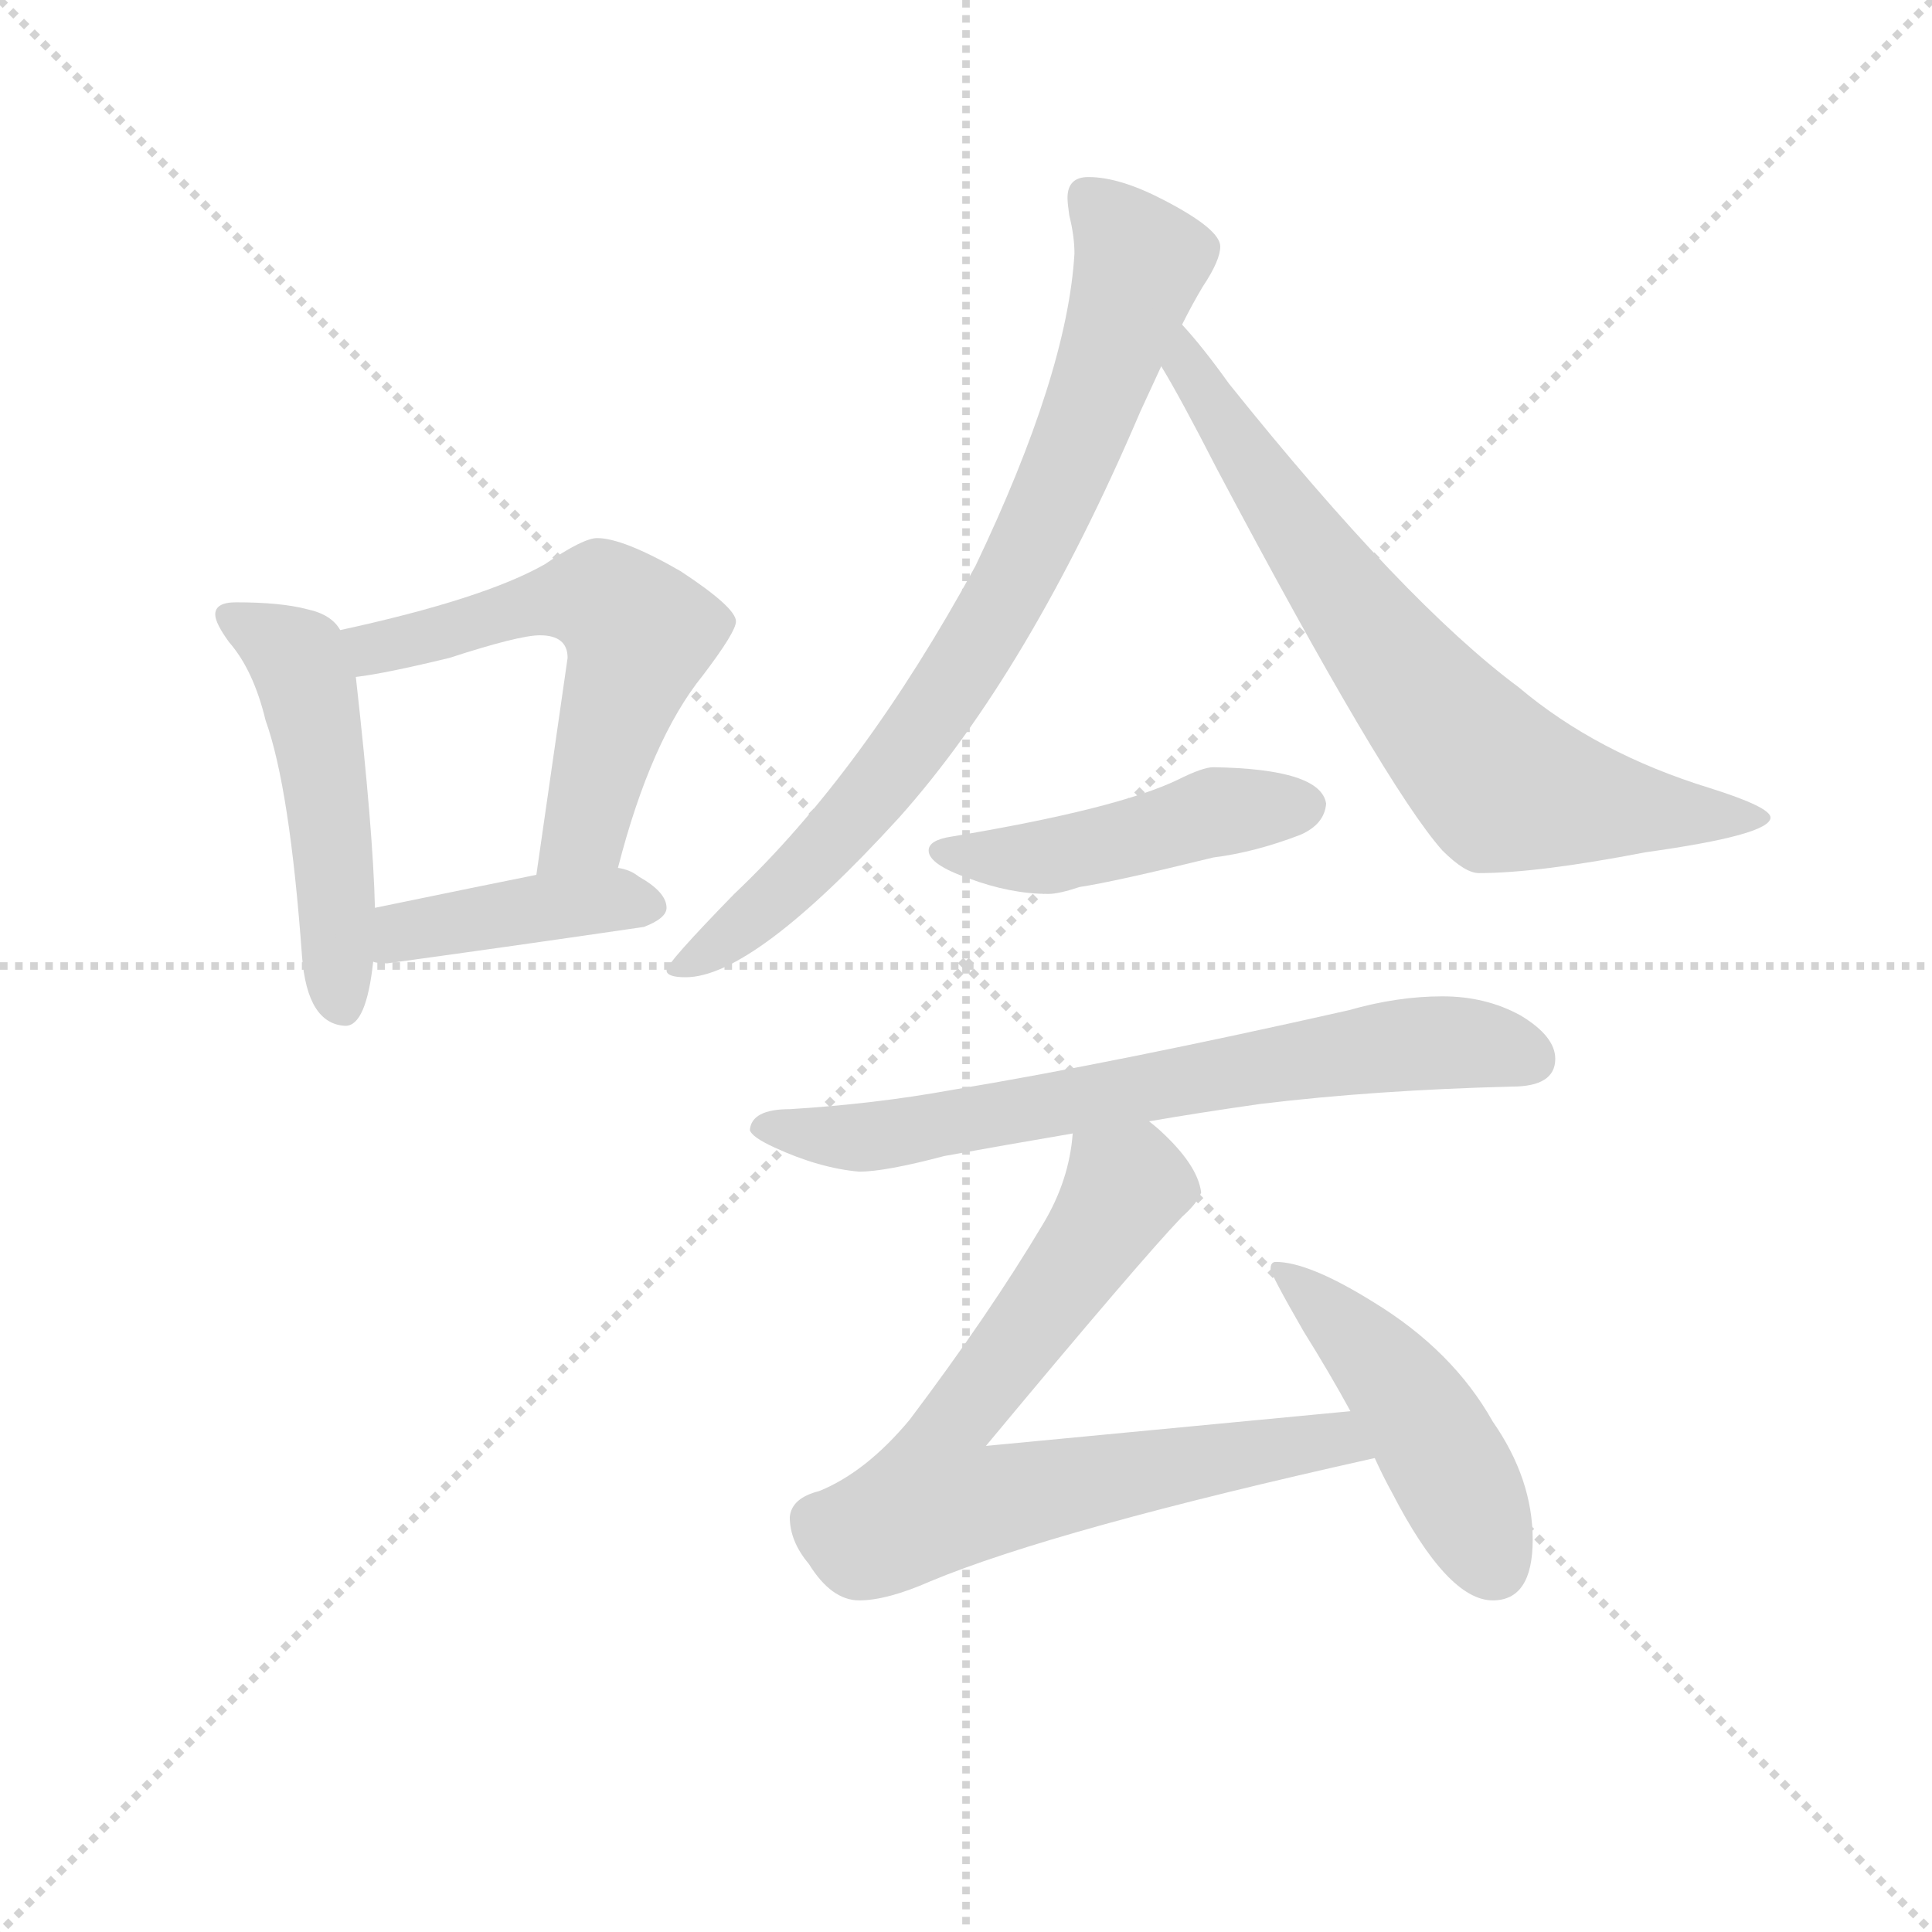 <svg version="1.1" viewBox="0 0 1024 1024" xmlns="http://www.w3.org/2000/svg">
  <g stroke="lightgray" stroke-dasharray="1,1" stroke-width="1" transform="scale(4, 4)">
    <line x1="0" y1="0" x2="256" y2="256"></line>
    <line x1="256" y1="0" x2="0" y2="256"></line>
    <line x1="128" y1="0" x2="128" y2="256"></line>
    <line x1="0" y1="128" x2="256" y2="128"></line>
  </g>
<g transform="scale(0.92, -0.92) translate(60, -900)">
   <style type="text/css">
    @keyframes keyframes0 {
      from {
       stroke: blue;
       stroke-dashoffset: 503;
       stroke-width: 128;
       }
       62% {
       animation-timing-function: step-end;
       stroke: blue;
       stroke-dashoffset: 0;
       stroke-width: 128;
       }
       to {
       stroke: black;
       stroke-width: 1024;
       }
       }
       #make-me-a-hanzi-animation-0 {
         animation: keyframes0 0.659s both;
         animation-delay: 0s;
         animation-timing-function: linear;
       }
    @keyframes keyframes1 {
      from {
       stroke: blue;
       stroke-dashoffset: 576;
       stroke-width: 128;
       }
       65% {
       animation-timing-function: step-end;
       stroke: blue;
       stroke-dashoffset: 0;
       stroke-width: 128;
       }
       to {
       stroke: black;
       stroke-width: 1024;
       }
       }
       #make-me-a-hanzi-animation-1 {
         animation: keyframes1 0.719s both;
         animation-delay: 0.659s;
         animation-timing-function: linear;
       }
    @keyframes keyframes2 {
      from {
       stroke: blue;
       stroke-dashoffset: 416;
       stroke-width: 128;
       }
       58% {
       animation-timing-function: step-end;
       stroke: blue;
       stroke-dashoffset: 0;
       stroke-width: 128;
       }
       to {
       stroke: black;
       stroke-width: 1024;
       }
       }
       #make-me-a-hanzi-animation-2 {
         animation: keyframes2 0.589s both;
         animation-delay: 1.378s;
         animation-timing-function: linear;
       }
    @keyframes keyframes3 {
      from {
       stroke: blue;
       stroke-dashoffset: 804;
       stroke-width: 128;
       }
       72% {
       animation-timing-function: step-end;
       stroke: blue;
       stroke-dashoffset: 0;
       stroke-width: 128;
       }
       to {
       stroke: black;
       stroke-width: 1024;
       }
       }
       #make-me-a-hanzi-animation-3 {
         animation: keyframes3 0.904s both;
         animation-delay: 1.967s;
         animation-timing-function: linear;
       }
    @keyframes keyframes4 {
      from {
       stroke: blue;
       stroke-dashoffset: 726;
       stroke-width: 128;
       }
       70% {
       animation-timing-function: step-end;
       stroke: blue;
       stroke-dashoffset: 0;
       stroke-width: 128;
       }
       to {
       stroke: black;
       stroke-width: 1024;
       }
       }
       #make-me-a-hanzi-animation-4 {
         animation: keyframes4 0.841s both;
         animation-delay: 2.871s;
         animation-timing-function: linear;
       }
    @keyframes keyframes5 {
      from {
       stroke: blue;
       stroke-dashoffset: 468;
       stroke-width: 128;
       }
       60% {
       animation-timing-function: step-end;
       stroke: blue;
       stroke-dashoffset: 0;
       stroke-width: 128;
       }
       to {
       stroke: black;
       stroke-width: 1024;
       }
       }
       #make-me-a-hanzi-animation-5 {
         animation: keyframes5 0.631s both;
         animation-delay: 3.712s;
         animation-timing-function: linear;
       }
    @keyframes keyframes6 {
      from {
       stroke: blue;
       stroke-dashoffset: 703;
       stroke-width: 128;
       }
       70% {
       animation-timing-function: step-end;
       stroke: blue;
       stroke-dashoffset: 0;
       stroke-width: 128;
       }
       to {
       stroke: black;
       stroke-width: 1024;
       }
       }
       #make-me-a-hanzi-animation-6 {
         animation: keyframes6 0.822s both;
         animation-delay: 4.343s;
         animation-timing-function: linear;
       }
    @keyframes keyframes7 {
      from {
       stroke: blue;
       stroke-dashoffset: 749;
       stroke-width: 128;
       }
       71% {
       animation-timing-function: step-end;
       stroke: blue;
       stroke-dashoffset: 0;
       stroke-width: 128;
       }
       to {
       stroke: black;
       stroke-width: 1024;
       }
       }
       #make-me-a-hanzi-animation-7 {
         animation: keyframes7 0.86s both;
         animation-delay: 5.165s;
         animation-timing-function: linear;
       }
    @keyframes keyframes8 {
      from {
       stroke: blue;
       stroke-dashoffset: 469;
       stroke-width: 128;
       }
       60% {
       animation-timing-function: step-end;
       stroke: blue;
       stroke-dashoffset: 0;
       stroke-width: 128;
       }
       to {
       stroke: black;
       stroke-width: 1024;
       }
       }
       #make-me-a-hanzi-animation-8 {
         animation: keyframes8 0.632s both;
         animation-delay: 6.024s;
         animation-timing-function: linear;
       }
</style>
<path d="M 76.0 553.0 Q 64.0 553.0 64.0 546.0 Q 64.0 541.0 72.0 530.0 Q 86.0 514.0 93.0 485.0 Q 107.0 446.0 114.0 349.0 Q 117.0 310.0 139.0 309.0 Q 151.0 309.0 155.0 346.0 L 156.0 377.0 Q 155.0 421.0 145.0 510.0 L 136.0 537.0 Q 131.0 546.0 117.0 549.0 Q 102.0 553.0 76.0 553.0 Z" fill="lightgray"></path> 
<path d="M 296.0 400.0 Q 315.0 474.0 345.0 511.0 Q 364.0 536.0 364.0 542.0 Q 364.0 550.0 332.0 571.0 Q 299.0 590.0 284.0 590.0 Q 276.0 590.0 254.0 575.0 Q 219.0 555.0 136.0 537.0 C 107.0 531.0 115.0 506.0 145.0 510.0 Q 162.0 512.0 199.0 521.0 Q 239.0 534.0 251.0 534.0 Q 267.0 534.0 267.0 521.0 L 249.0 396.0 C 245.0 366.0 288.0 371.0 296.0 400.0 Z" fill="lightgray"></path> 
<path d="M 155.0 346.0 Q 157.0 345.0 163.0 345.0 Q 236.0 355.0 311.0 366.0 Q 324.0 371.0 324.0 377.0 Q 324.0 386.0 308.0 395.0 Q 303.0 399.0 296.0 400.0 L 249.0 396.0 Q 219.0 390.0 156.0 377.0 C 127.0 371.0 125.0 351.0 155.0 346.0 Z" fill="lightgray"></path> 
<path d="M 567.0 798.0 Q 555.0 798.0 555.0 786.0 Q 555.0 783.0 556.0 776.0 Q 559.0 764.0 559.0 754.0 Q 555.0 685.0 502.0 574.0 Q 437.0 455.0 363.0 385.0 Q 324.0 345.0 324.0 341.0 Q 324.0 337.0 335.0 337.0 Q 374.0 337.0 458.0 429.0 Q 533.0 513.0 597.0 663.0 L 609.0 689.0 L 621.0 713.0 Q 627.0 725.0 633.0 735.0 Q 643.0 750.0 643.0 758.0 Q 643.0 768.0 610.0 785.0 Q 585.0 798.0 567.0 798.0 Z" fill="lightgray"></path> 
<path d="M 609.0 689.0 Q 620.0 671.0 641.0 630.0 Q 738.0 447.0 771.0 410.0 Q 784.0 397.0 792.0 397.0 Q 826.0 397.0 888.0 409.0 Q 960.0 419.0 960.0 429.0 Q 960.0 435.0 925.0 446.0 Q 860.0 466.0 815.0 504.0 Q 749.0 553.0 648.0 679.0 Q 633.0 700.0 621.0 713.0 C 601.0 736.0 594.0 715.0 609.0 689.0 Z" fill="lightgray"></path> 
<path d="M 639.0 458.0 Q 633.0 458.0 619.0 451.0 Q 584.0 434.0 488.0 418.0 Q 475.0 416.0 475.0 410.0 Q 475.0 402.0 498.0 394.0 Q 522.0 385.0 544.0 385.0 Q 550.0 385.0 562.0 389.0 Q 582.0 392.0 639.0 406.0 Q 663.0 409.0 689.0 419.0 Q 703.0 425.0 704.0 437.0 Q 701.0 457.0 639.0 458.0 Z" fill="lightgray"></path> 
<path d="M 602.0 254.0 Q 631.0 259.0 666.0 264.0 Q 732.0 272.0 811.0 274.0 Q 836.0 274.0 836.0 290.0 Q 836.0 303.0 816.0 315.0 Q 796.0 326.0 771.0 326.0 Q 745.0 326.0 717.0 318.0 Q 584.0 288.0 488.0 272.0 Q 444.0 264.0 395.0 261.0 Q 373.0 261.0 372.0 249.0 Q 373.0 245.0 386.0 239.0 Q 412.0 227.0 435.0 225.0 Q 450.0 225.0 484.0 234.0 Q 517.0 240.0 558.0 247.0 L 602.0 254.0 Z" fill="lightgray"></path> 
<path d="M 718.0 87.0 Q 666.0 82.0 508.0 67.0 Q 597.0 174.0 621.0 199.0 Q 630.0 207.0 632.0 213.0 Q 630.0 229.0 608.0 249.0 Q 607.0 250.0 602.0 254.0 C 580.0 274.0 563.0 277.0 558.0 247.0 Q 556.0 220.0 541.0 195.0 Q 510.0 143.0 464.0 82.0 Q 439.0 52.0 412.0 41.0 Q 396.0 37.0 395.0 26.0 Q 395.0 12.0 406.0 -1.0 Q 419.0 -22.0 435.0 -22.0 Q 451.0 -22.0 476.0 -11.0 Q 548.0 19.0 732.0 60.0 C 761.0 67.0 748.0 90.0 718.0 87.0 Z" fill="lightgray"></path> 
<path d="M 675.0 173.0 Q 672.0 173.0 672.0 169.0 Q 672.0 166.0 691.0 133.0 Q 706.0 109.0 718.0 87.0 L 732.0 60.0 Q 737.0 49.0 742.0 40.0 Q 774.0 -22.0 800.0 -22.0 Q 823.0 -22.0 823.0 13.0 Q 823.0 48.0 800.0 81.0 Q 777.0 122.0 731.0 150.0 Q 694.0 173.0 675.0 173.0 Z" fill="lightgray"></path> 
      <clipPath id="make-me-a-hanzi-clip-0">
      <path d="M 76.0 553.0 Q 64.0 553.0 64.0 546.0 Q 64.0 541.0 72.0 530.0 Q 86.0 514.0 93.0 485.0 Q 107.0 446.0 114.0 349.0 Q 117.0 310.0 139.0 309.0 Q 151.0 309.0 155.0 346.0 L 156.0 377.0 Q 155.0 421.0 145.0 510.0 L 136.0 537.0 Q 131.0 546.0 117.0 549.0 Q 102.0 553.0 76.0 553.0 Z" fill="lightgray"></path>
      </clipPath>
      <path clip-path="url(#make-me-a-hanzi-clip-0)" d="M 73.0 545.0 L 112.0 520.0 L 116.0 508.0 L 130.0 430.0 L 137.0 321.0 " fill="none" id="make-me-a-hanzi-animation-0" stroke-dasharray="375 750" stroke-linecap="round"></path>

      <clipPath id="make-me-a-hanzi-clip-1">
      <path d="M 296.0 400.0 Q 315.0 474.0 345.0 511.0 Q 364.0 536.0 364.0 542.0 Q 364.0 550.0 332.0 571.0 Q 299.0 590.0 284.0 590.0 Q 276.0 590.0 254.0 575.0 Q 219.0 555.0 136.0 537.0 C 107.0 531.0 115.0 506.0 145.0 510.0 Q 162.0 512.0 199.0 521.0 Q 239.0 534.0 251.0 534.0 Q 267.0 534.0 267.0 521.0 L 249.0 396.0 C 245.0 366.0 288.0 371.0 296.0 400.0 Z" fill="lightgray"></path>
      </clipPath>
      <path clip-path="url(#make-me-a-hanzi-clip-1)" d="M 147.0 533.0 L 158.0 526.0 L 275.0 556.0 L 288.0 555.0 L 305.0 539.0 L 308.0 531.0 L 277.0 423.0 L 256.0 403.0 " fill="none" id="make-me-a-hanzi-animation-1" stroke-dasharray="448 896" stroke-linecap="round"></path>

      <clipPath id="make-me-a-hanzi-clip-2">
      <path d="M 155.0 346.0 Q 157.0 345.0 163.0 345.0 Q 236.0 355.0 311.0 366.0 Q 324.0 371.0 324.0 377.0 Q 324.0 386.0 308.0 395.0 Q 303.0 399.0 296.0 400.0 L 249.0 396.0 Q 219.0 390.0 156.0 377.0 C 127.0 371.0 125.0 351.0 155.0 346.0 Z" fill="lightgray"></path>
      </clipPath>
      <path clip-path="url(#make-me-a-hanzi-clip-2)" d="M 160.0 354.0 L 173.0 364.0 L 247.0 377.0 L 290.0 382.0 L 315.0 378.0 " fill="none" id="make-me-a-hanzi-animation-2" stroke-dasharray="288 576" stroke-linecap="round"></path>

      <clipPath id="make-me-a-hanzi-clip-3">
      <path d="M 567.0 798.0 Q 555.0 798.0 555.0 786.0 Q 555.0 783.0 556.0 776.0 Q 559.0 764.0 559.0 754.0 Q 555.0 685.0 502.0 574.0 Q 437.0 455.0 363.0 385.0 Q 324.0 345.0 324.0 341.0 Q 324.0 337.0 335.0 337.0 Q 374.0 337.0 458.0 429.0 Q 533.0 513.0 597.0 663.0 L 609.0 689.0 L 621.0 713.0 Q 627.0 725.0 633.0 735.0 Q 643.0 750.0 643.0 758.0 Q 643.0 768.0 610.0 785.0 Q 585.0 798.0 567.0 798.0 Z" fill="lightgray"></path>
      </clipPath>
      <path clip-path="url(#make-me-a-hanzi-clip-3)" d="M 566.0 788.0 L 597.0 749.0 L 563.0 649.0 L 515.0 547.0 L 436.0 433.0 L 394.0 389.0 L 330.0 340.0 " fill="none" id="make-me-a-hanzi-animation-3" stroke-dasharray="676 1352" stroke-linecap="round"></path>

      <clipPath id="make-me-a-hanzi-clip-4">
      <path d="M 609.0 689.0 Q 620.0 671.0 641.0 630.0 Q 738.0 447.0 771.0 410.0 Q 784.0 397.0 792.0 397.0 Q 826.0 397.0 888.0 409.0 Q 960.0 419.0 960.0 429.0 Q 960.0 435.0 925.0 446.0 Q 860.0 466.0 815.0 504.0 Q 749.0 553.0 648.0 679.0 Q 633.0 700.0 621.0 713.0 C 601.0 736.0 594.0 715.0 609.0 689.0 Z" fill="lightgray"></path>
      </clipPath>
      <path clip-path="url(#make-me-a-hanzi-clip-4)" d="M 622.0 705.0 L 628.0 682.0 L 677.0 607.0 L 750.0 509.0 L 805.0 448.0 L 898.0 430.0 L 956.0 429.0 " fill="none" id="make-me-a-hanzi-animation-4" stroke-dasharray="598 1196" stroke-linecap="round"></path>

      <clipPath id="make-me-a-hanzi-clip-5">
      <path d="M 639.0 458.0 Q 633.0 458.0 619.0 451.0 Q 584.0 434.0 488.0 418.0 Q 475.0 416.0 475.0 410.0 Q 475.0 402.0 498.0 394.0 Q 522.0 385.0 544.0 385.0 Q 550.0 385.0 562.0 389.0 Q 582.0 392.0 639.0 406.0 Q 663.0 409.0 689.0 419.0 Q 703.0 425.0 704.0 437.0 Q 701.0 457.0 639.0 458.0 Z" fill="lightgray"></path>
      </clipPath>
      <path clip-path="url(#make-me-a-hanzi-clip-5)" d="M 484.0 410.0 L 538.0 406.0 L 649.0 434.0 L 692.0 436.0 " fill="none" id="make-me-a-hanzi-animation-5" stroke-dasharray="340 680" stroke-linecap="round"></path>

      <clipPath id="make-me-a-hanzi-clip-6">
      <path d="M 602.0 254.0 Q 631.0 259.0 666.0 264.0 Q 732.0 272.0 811.0 274.0 Q 836.0 274.0 836.0 290.0 Q 836.0 303.0 816.0 315.0 Q 796.0 326.0 771.0 326.0 Q 745.0 326.0 717.0 318.0 Q 584.0 288.0 488.0 272.0 Q 444.0 264.0 395.0 261.0 Q 373.0 261.0 372.0 249.0 Q 373.0 245.0 386.0 239.0 Q 412.0 227.0 435.0 225.0 Q 450.0 225.0 484.0 234.0 Q 517.0 240.0 558.0 247.0 L 602.0 254.0 Z" fill="lightgray"></path>
      </clipPath>
      <path clip-path="url(#make-me-a-hanzi-clip-6)" d="M 379.0 251.0 L 446.0 245.0 L 741.0 297.0 L 777.0 300.0 L 820.0 291.0 " fill="none" id="make-me-a-hanzi-animation-6" stroke-dasharray="575 1150" stroke-linecap="round"></path>

      <clipPath id="make-me-a-hanzi-clip-7">
      <path d="M 718.0 87.0 Q 666.0 82.0 508.0 67.0 Q 597.0 174.0 621.0 199.0 Q 630.0 207.0 632.0 213.0 Q 630.0 229.0 608.0 249.0 Q 607.0 250.0 602.0 254.0 C 580.0 274.0 563.0 277.0 558.0 247.0 Q 556.0 220.0 541.0 195.0 Q 510.0 143.0 464.0 82.0 Q 439.0 52.0 412.0 41.0 Q 396.0 37.0 395.0 26.0 Q 395.0 12.0 406.0 -1.0 Q 419.0 -22.0 435.0 -22.0 Q 451.0 -22.0 476.0 -11.0 Q 548.0 19.0 732.0 60.0 C 761.0 67.0 748.0 90.0 718.0 87.0 Z" fill="lightgray"></path>
      </clipPath>
      <path clip-path="url(#make-me-a-hanzi-clip-7)" d="M 620.0 215.0 L 588.0 216.0 L 550.0 157.0 L 486.0 76.0 L 479.0 36.0 L 512.0 35.0 L 707.0 71.0 L 720.0 62.0 " fill="none" id="make-me-a-hanzi-animation-7" stroke-dasharray="621 1242" stroke-linecap="round"></path>

      <clipPath id="make-me-a-hanzi-clip-8">
      <path d="M 675.0 173.0 Q 672.0 173.0 672.0 169.0 Q 672.0 166.0 691.0 133.0 Q 706.0 109.0 718.0 87.0 L 732.0 60.0 Q 737.0 49.0 742.0 40.0 Q 774.0 -22.0 800.0 -22.0 Q 823.0 -22.0 823.0 13.0 Q 823.0 48.0 800.0 81.0 Q 777.0 122.0 731.0 150.0 Q 694.0 173.0 675.0 173.0 Z" fill="lightgray"></path>
      </clipPath>
      <path clip-path="url(#make-me-a-hanzi-clip-8)" d="M 677.0 168.0 L 724.0 126.0 L 756.0 87.0 L 801.0 -2.0 " fill="none" id="make-me-a-hanzi-animation-8" stroke-dasharray="341 682" stroke-linecap="round"></path>

</g>
</svg>
